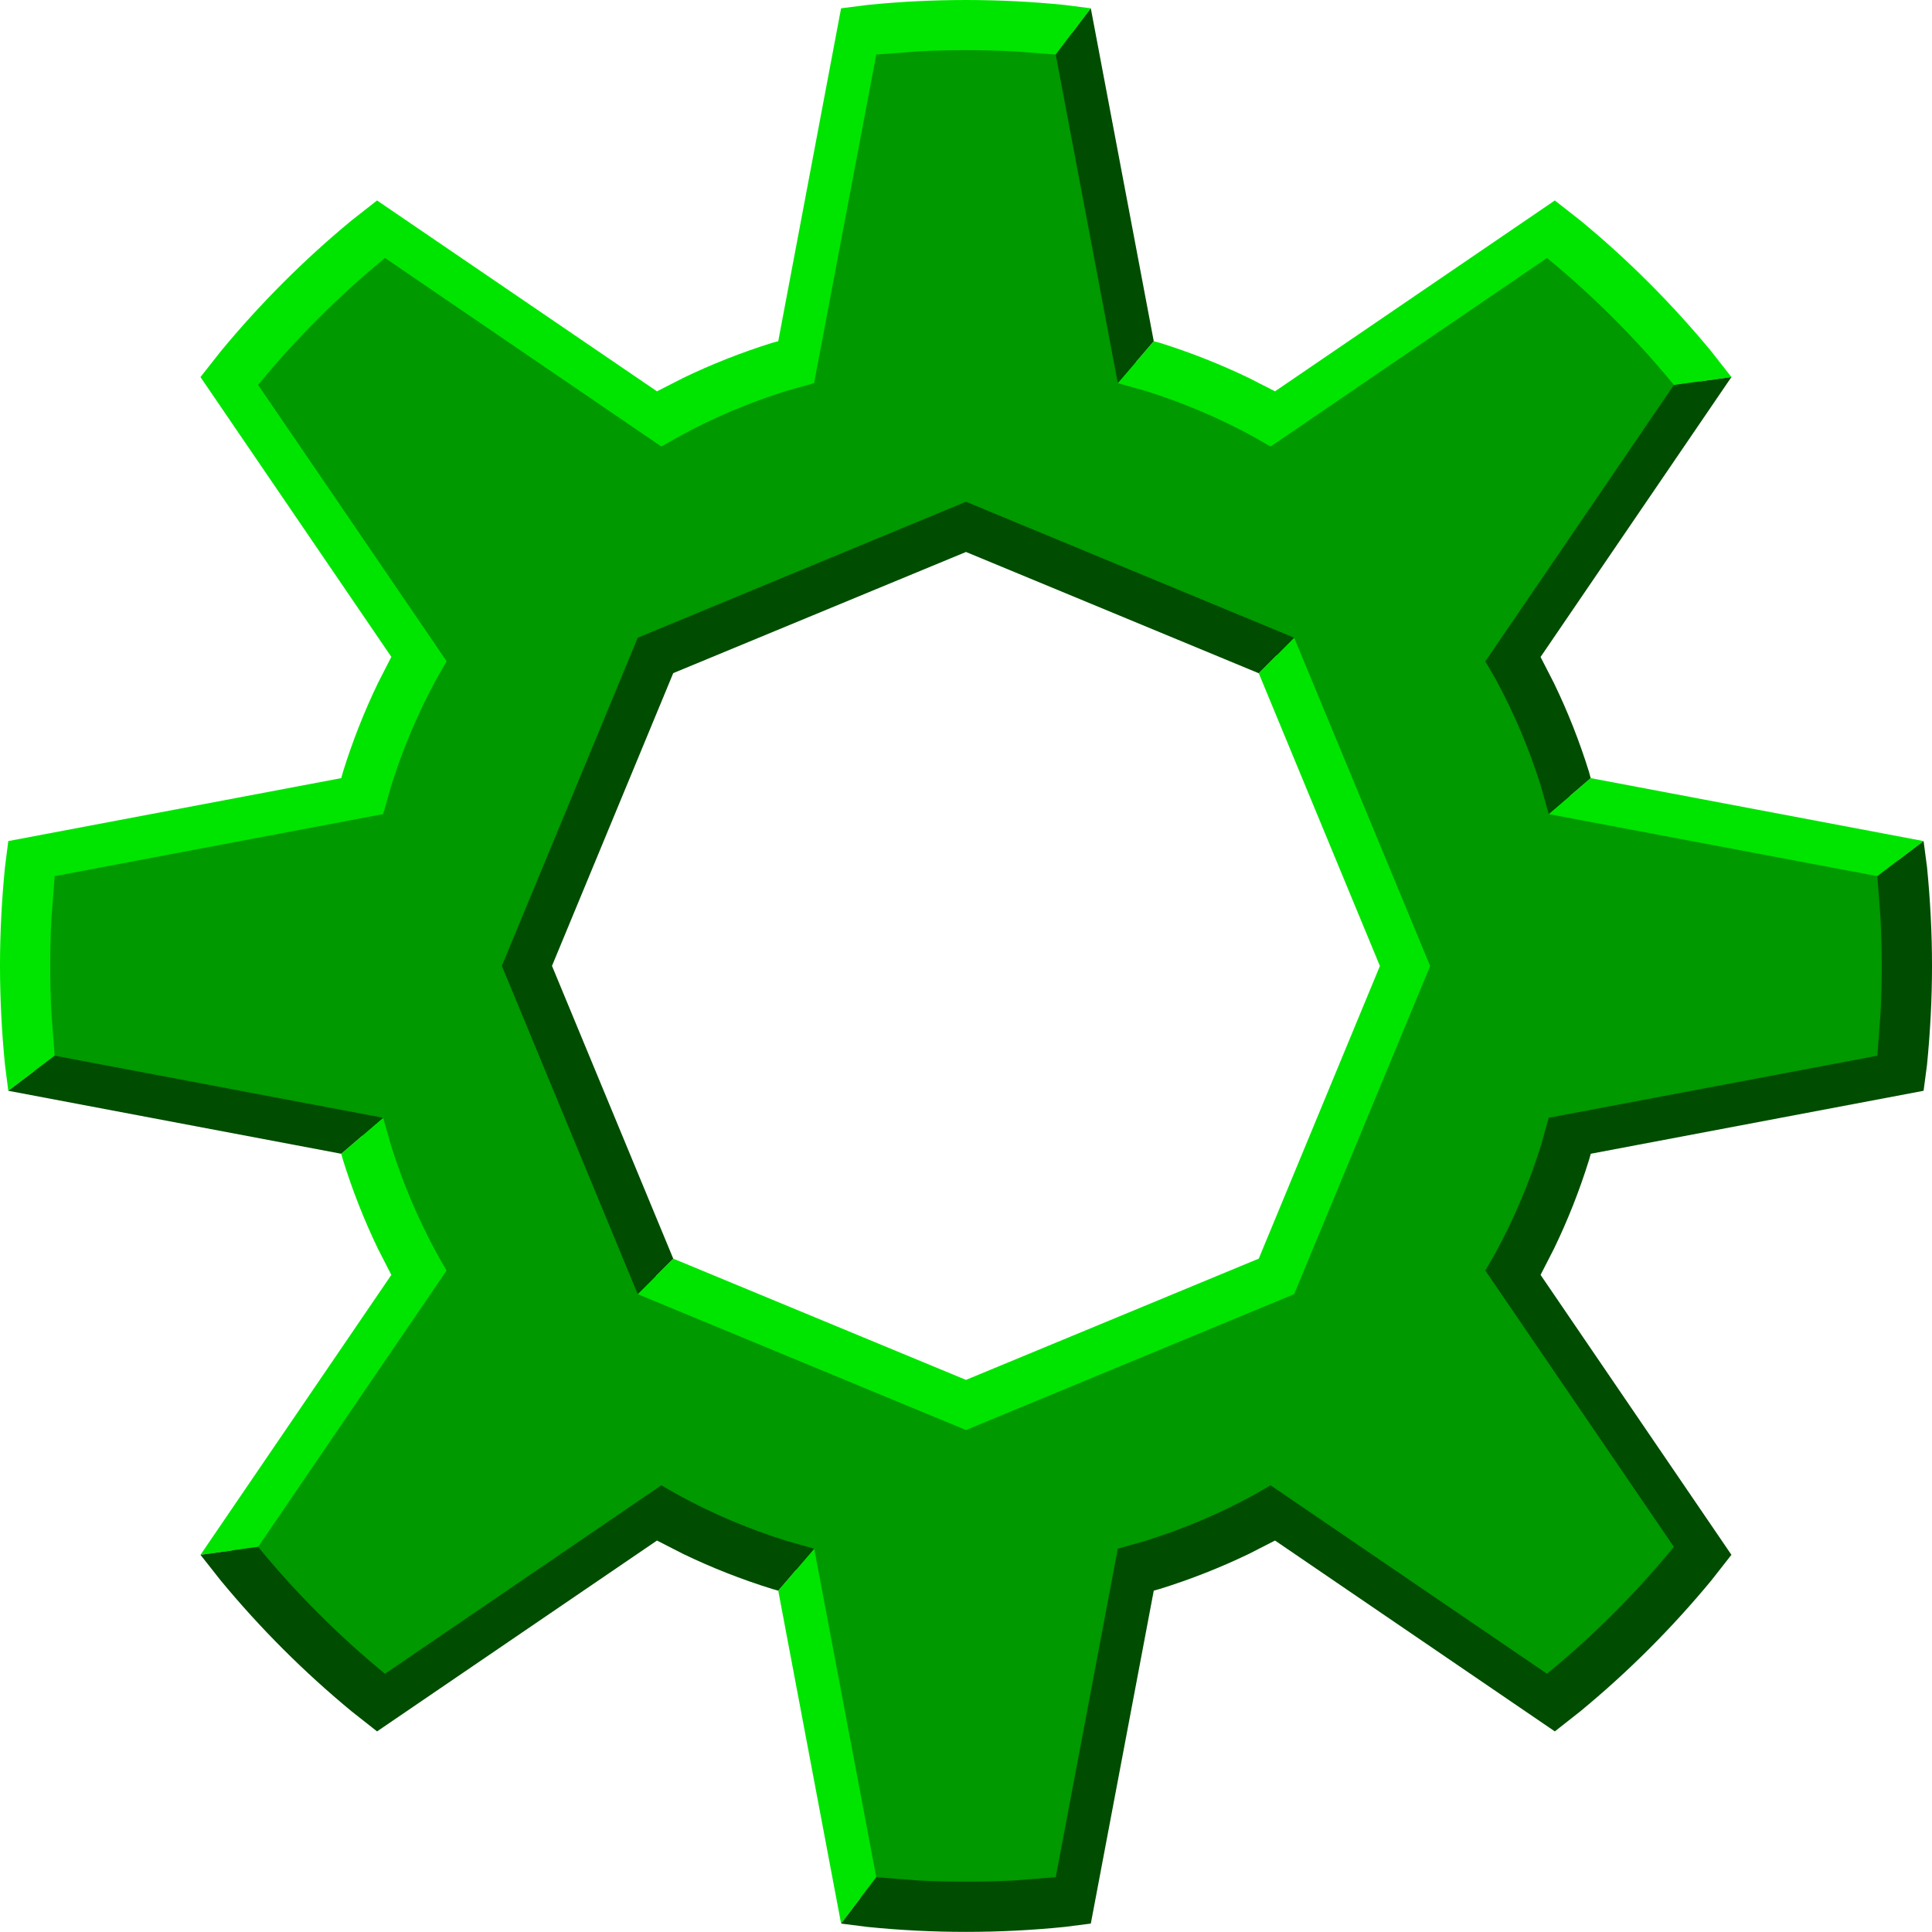 <?xml version="1.0" encoding="UTF-8" standalone="no"?>
<svg
   xmlns:dc="http://purl.org/dc/elements/1.1/"
   xmlns:cc="http://creativecommons.org/ns#"
   xmlns:rdf="http://www.w3.org/1999/02/22-rdf-syntax-ns#"
   xmlns:svg="http://www.w3.org/2000/svg"
   xmlns="http://www.w3.org/2000/svg"
   xmlns:sodipodi="http://sodipodi.sourceforge.net/DTD/sodipodi-0.dtd"
   xmlns:inkscape="http://www.inkscape.org/namespaces/inkscape"
   width="62.087"
   height="62.083"
   viewBox="39286 -219228 111757 111749.99"
   style="fill-opacity:1;fill-rule:evenodd;stroke-linecap:butt;stroke-linejoin:miter;stroke-dasharray:none;stroke-opacity:1"
   version="1.1"
   id="svg12"
   sodipodi:docname="riscos.svg"
   inkscape:version="1.0.2 (e86c870879, 2021-01-15)">
  <defs
     id="defs16" />
  <sodipodi:namedview
     pagecolor="#ffffff"
     bordercolor="#666666"
     borderopacity="1"
     objecttolerance="10"
     gridtolerance="10"
     guidetolerance="10"
     inkscape:pageopacity="0"
     inkscape:pageshadow="2"
     inkscape:window-width="1920"
     inkscape:window-height="1016"
     id="namedview14"
     showgrid="false"
     scale-x="700"
     fit-margin-top="0"
     fit-margin-left="0"
     fit-margin-right="0"
     fit-margin-bottom="0"
     inkscape:pagecheckerboard="false"
     inkscape:zoom="2.5126582"
     inkscape:cx="157.78973"
     inkscape:cy="157.78973"
     inkscape:window-x="0"
     inkscape:window-y="0"
     inkscape:window-maximized="1"
     inkscape:current-layer="svg12" />
  <g
     id="g10"
     transform="translate(-80,-80)">
    <path
       style="fill:#009900;stroke:none"
       d="m 95251,-137888 17958,-7436 7437,-17965 -7437,-17959 -17958,-7436 -17959,7436 -7436,17959 7436,17965 z m -7,29037 c -1875,0 -3731,-96 -5561,-281 l -519,-64 -3513,-19085 -1197,-346 c -2272,-704 -4448,-1625 -6502,-2745 l -666,-378 -15981,11008 -678,-538 c -2688,-2214 -5159,-4684 -7379,-7372 l -544,-692 11008,-15987 -372,-646 c -1113,-2055 -2041,-4231 -2745,-6509 l -346,-1203 -19085,-3520 -64,-499 c -185,-1831 -281,-3687 -281,-5562 0,-1882 96,-3738 281,-5568 l 71,-531 19091,-3520 333,-1171 c 704,-2272 1632,-4448 2745,-6509 l 384,-666 -11008,-15981 532,-672 c 2220,-2688 4691,-5164 7379,-7379 l 697,-557 15988,11015 640,-365 c 2054,-1120 4230,-2042 6502,-2752 l 1197,-339 3520,-19085 505,-64 c 1831,-186 3687,-282 5568,-282 1876,0 3732,96 5562,282 l 531,64 3520,19091 1178,333 c 2272,704 4448,1632 6502,2746 l 647,377 15987,-11008 691,538 c 2688,2221 5158,4691 7379,7379 l 538,691 -11008,15981 377,653 c 1114,2054 2042,4230 2746,6502 l 333,1178 19091,3520 70,525 c 186,1830 276,3686 276,5568 0,1875 -90,3731 -276,5561 l -70,519 -19085,3513 -339,1197 c -704,2272 -1626,4448 -2746,6502 l -371,647 11008,15987 -544,691 c -2214,2688 -4691,5159 -7373,7379 l -684,538 -15981,-11008 -659,378 c -2061,1113 -4237,2041 -6509,2745 l -1184,339 -3520,19092 -519,64 c -1830,185 -3686,281 -5568,281 z"
       id="path2" />
    <g
       id="g8">
      <path
         style="fill:#00e500;stroke:none"
         d="m 147961,-168467 -19008,-3590 2426,-2080 19257,3641 z m -35782,-11737 7008,16934 -7008,16928 -16935,7014 -16934,-7014 -2054,2054 18988,7860 18983,-7860 7865,-18982 -7865,-18989 z m 27341,-17133 -3328,461 -71,-96 c -2157,-2612 -4563,-5018 -7181,-7181 l -89,-71 -15987,10906 -1018,-582 v 0 0 c -1971,-1076 -4064,-1965 -6246,-2644 l -1575,-441 2080,-2426 359,96 c 1772,557 3488,1235 5139,2029 v 0 0 l 1517,774 16185,-11040 1479,1159 c 2764,2278 5299,4819 7577,7577 z m -37056,-21331 -2029,2675 -2464,-186 c -903,-45 -1811,-70 -2727,-70 -915,0 -1824,25 -2726,70 l -2464,186 -3597,19008 -1574,441 c -2176,679 -4269,1568 -6240,2644 h -7 7 l -1018,582 -15987,-10906 -90,71 c -2617,2163 -5024,4569 -7180,7181 l -71,89 10906,15987 -589,1018 c -1069,1971 -1958,4064 -2637,6246 v 0 0 l -448,1575 -19001,3590 -186,2464 c -51,903 -70,1811 -70,2727 0,915 19,1824 70,2726 l 186,2470 -2682,2029 -192,-1510 c -186,-1882 -288,-3783 -288,-5715 0,-1927 102,-3834 288,-5709 l 192,-1511 19258,-3641 102,-359 v 0 0 c 550,-1772 1229,-3488 2022,-5139 l 775,-1517 -11040,-16185 1165,-1479 c 2278,-2758 4812,-5299 7571,-7577 l 1478,-1159 16192,11040 1517,-774 h -6 6 c 1645,-794 3366,-1472 5139,-2029 l 359,-96 3635,-19257 1510,-192 c 1882,-192 3783,-288 5715,-288 1927,0 3834,96 5716,288 z m -40935,64179 448,1574 c 679,2183 1568,4269 2637,6240 v 7 -7 l 582,1024 -10899,15981 -3334,461 11040,-16192 -775,-1511 v 0 0 c -793,-1651 -1472,-3366 -2022,-5139 l -102,-358 z m 24935,24928 3590,19001 -2035,2682 -3635,-19258 z"
         id="path4" />
      <path
         style="fill:#004c00;stroke:none"
         d="m 128953,-172057 2426,-2080 -96,-359 v 0 0 c -551,-1772 -1229,-3488 -2029,-5139 l -774,-1510 11040,-16192 -3328,461 -10906,15987 589,1011 c 1069,1971 1958,4064 2637,6246 v 0 0 z m -50643,25715 -7014,-16934 7014,-16935 16934,-7008 16935,7015 2048,-2055 -18983,-7865 -18988,7865 -7860,18983 7860,18988 z m -35782,-11738 19001,3591 -2425,2080 -19258,-3642 z m 11769,28410 71,90 c 2156,2617 4563,5024 7180,7180 l 90,71 15981,-10899 1024,582 c 1971,1075 4064,1958 6240,2637 v 0 0 l 1581,448 -2080,2425 -359,-102 h -6 6 c -1773,-550 -3494,-1229 -5139,-2022 l -1517,-775 -16192,11040 -1478,-1165 c -2759,-2278 -5293,-4812 -7571,-7571 l -1165,-1478 z m 35757,19110 2464,192 c 902,45 1811,64 2726,64 916,0 1824,-19 2727,-64 l 2464,-192 3590,-19001 1575,-448 v 0 0 c 2182,-679 4275,-1562 6246,-2637 l 1018,-582 15987,10899 89,-71 c 2618,-2156 5024,-4563 7181,-7180 l 71,-90 -10906,-15981 589,-1024 -7,7 7,-7 c 1069,-1971 1958,-4057 2637,-6240 l 441,-1574 19008,-3591 186,-2470 c 45,-902 70,-1811 70,-2726 0,-916 -25,-1824 -70,-2727 l -186,-2464 2675,-2029 199,1511 c 185,1875 288,3782 288,5709 0,1932 -103,3833 -288,5715 l -199,1510 -19251,3642 -102,358 c -551,1773 -1229,3488 -2029,5139 v 0 0 l -774,1511 11040,16192 -1159,1478 c -2278,2759 -4813,5293 -7577,7571 l -1479,1165 -16185,-11040 -1517,775 c -1651,793 -3367,1472 -5139,2022 v 0 0 l -359,102 -3641,19258 -1504,192 c -1882,192 -3789,288 -5716,288 -1932,0 -3833,-96 -5715,-288 l -1510,-192 z m 16051,-88851 -3641,-19257 -2029,2675 3590,19008 z"
         id="path6" />
    </g>
  </g>
</svg>
